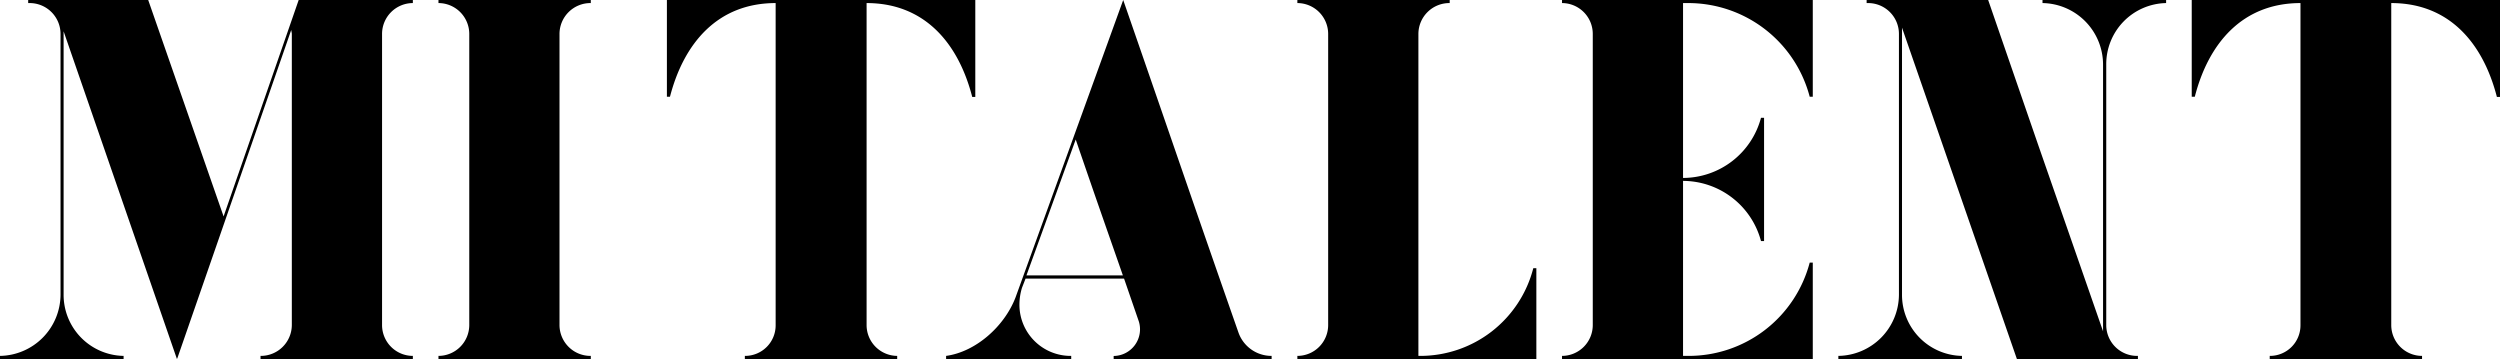 <svg id="Layer_1" data-name="Layer 1" xmlns="http://www.w3.org/2000/svg" viewBox="0 0 594.28 85.34"><title>logo</title><path d="M98.14.73V0H71L53.15,51.45,35.23,0H6.7V.73h.37a7.34,7.34,0,0,1,7.32,7.32V70A14.62,14.62,0,0,1,0,84.6v.74H29.38V84.6A14.51,14.51,0,0,1,15.12,70V7.44l26.94,77.9h0l.12-.25,27.06-78c0,.37.13.61.13,1V77.29a7.37,7.37,0,0,1-7.44,7.31v.74H98.14V84.6a7.33,7.33,0,0,1-7.32-7.31V8.05A7.34,7.34,0,0,1,98.14.73Z"/><path d="M140.44.73V0H104.23V.73a7.34,7.34,0,0,1,7.32,7.32V77.29a7.34,7.34,0,0,1-7.32,7.31v.74h36.21V84.6A7.36,7.36,0,0,1,133,77.29V8.05A7.36,7.36,0,0,1,140.44.73Z"/><path d="M206.93,0h-48.4V23h.73C162.56,10.24,170.6.73,184.38.73V77.29a7.26,7.26,0,0,1-7.32,7.31v.74h36.21V84.6A7.33,7.33,0,0,1,206,77.29V.73c13.77,0,21.82,9.51,25.11,22.31h.73V0Z"/><path d="M294.38,79C283.29,47.3,281.58,42.06,267,0l-25.6,70.71C238.79,77.53,232,83.63,224.9,84.6v.74h29.74V84.6a12.17,12.17,0,0,1-12.31-12.19,13.77,13.77,0,0,1,.61-4l.85-2.19H267.2l3.53,10.24a6.34,6.34,0,0,1-6,8.16v.74h37.55V84.6A8.32,8.32,0,0,1,294.38,79ZM244,65.46l11.71-32.3c5.48,16,7.31,21.09,11.21,32.3Z"/><path d="M364.48,63.76A27.73,27.73,0,0,1,337.54,84.6h-.37V8.05A7.36,7.36,0,0,1,344.61.73V0H308.4V.73a7.34,7.34,0,0,1,7.32,7.32V77.29a7.33,7.33,0,0,1-7.32,7.31v.74h56.81V63.76Z"/><path d="M401.3.73A29.85,29.85,0,0,1,430.19,23h.73V0H371.31V.73a7.33,7.33,0,0,1,7.31,7.32V77.29a7.33,7.33,0,0,1-7.31,7.31v.74h59.61V62.42h-.73A29.74,29.74,0,0,1,401.3,84.6h-1.22V43A19.24,19.24,0,0,1,418.61,57.3h.73V28h-.73A19.23,19.23,0,0,1,400.08,42.3V.73Z"/><path d="M514.91.73V0H485.53V.73a14.63,14.63,0,0,1,14.39,14.63V78.75L484.56,34.62,472.61,0H443.72V.73h.37a7.33,7.33,0,0,1,7.31,7.32V70A14.62,14.62,0,0,1,437,84.6v.74h29.38V84.6A14.51,14.51,0,0,1,452.13,70V6.58l27.31,78.76h28.77V84.6H508a7.33,7.33,0,0,1-7.32-7.31V15.36A14.52,14.52,0,0,1,514.91.73Z"/><path d="M569.41,0H521V23h.73C525,10.24,533.08.73,546.85.73V77.29a7.26,7.26,0,0,1-7.31,7.31v.74h36.21V84.6a7.33,7.33,0,0,1-7.32-7.31V.73c13.78,0,21.82,9.51,25.11,22.31h.74V0Z"/></svg>